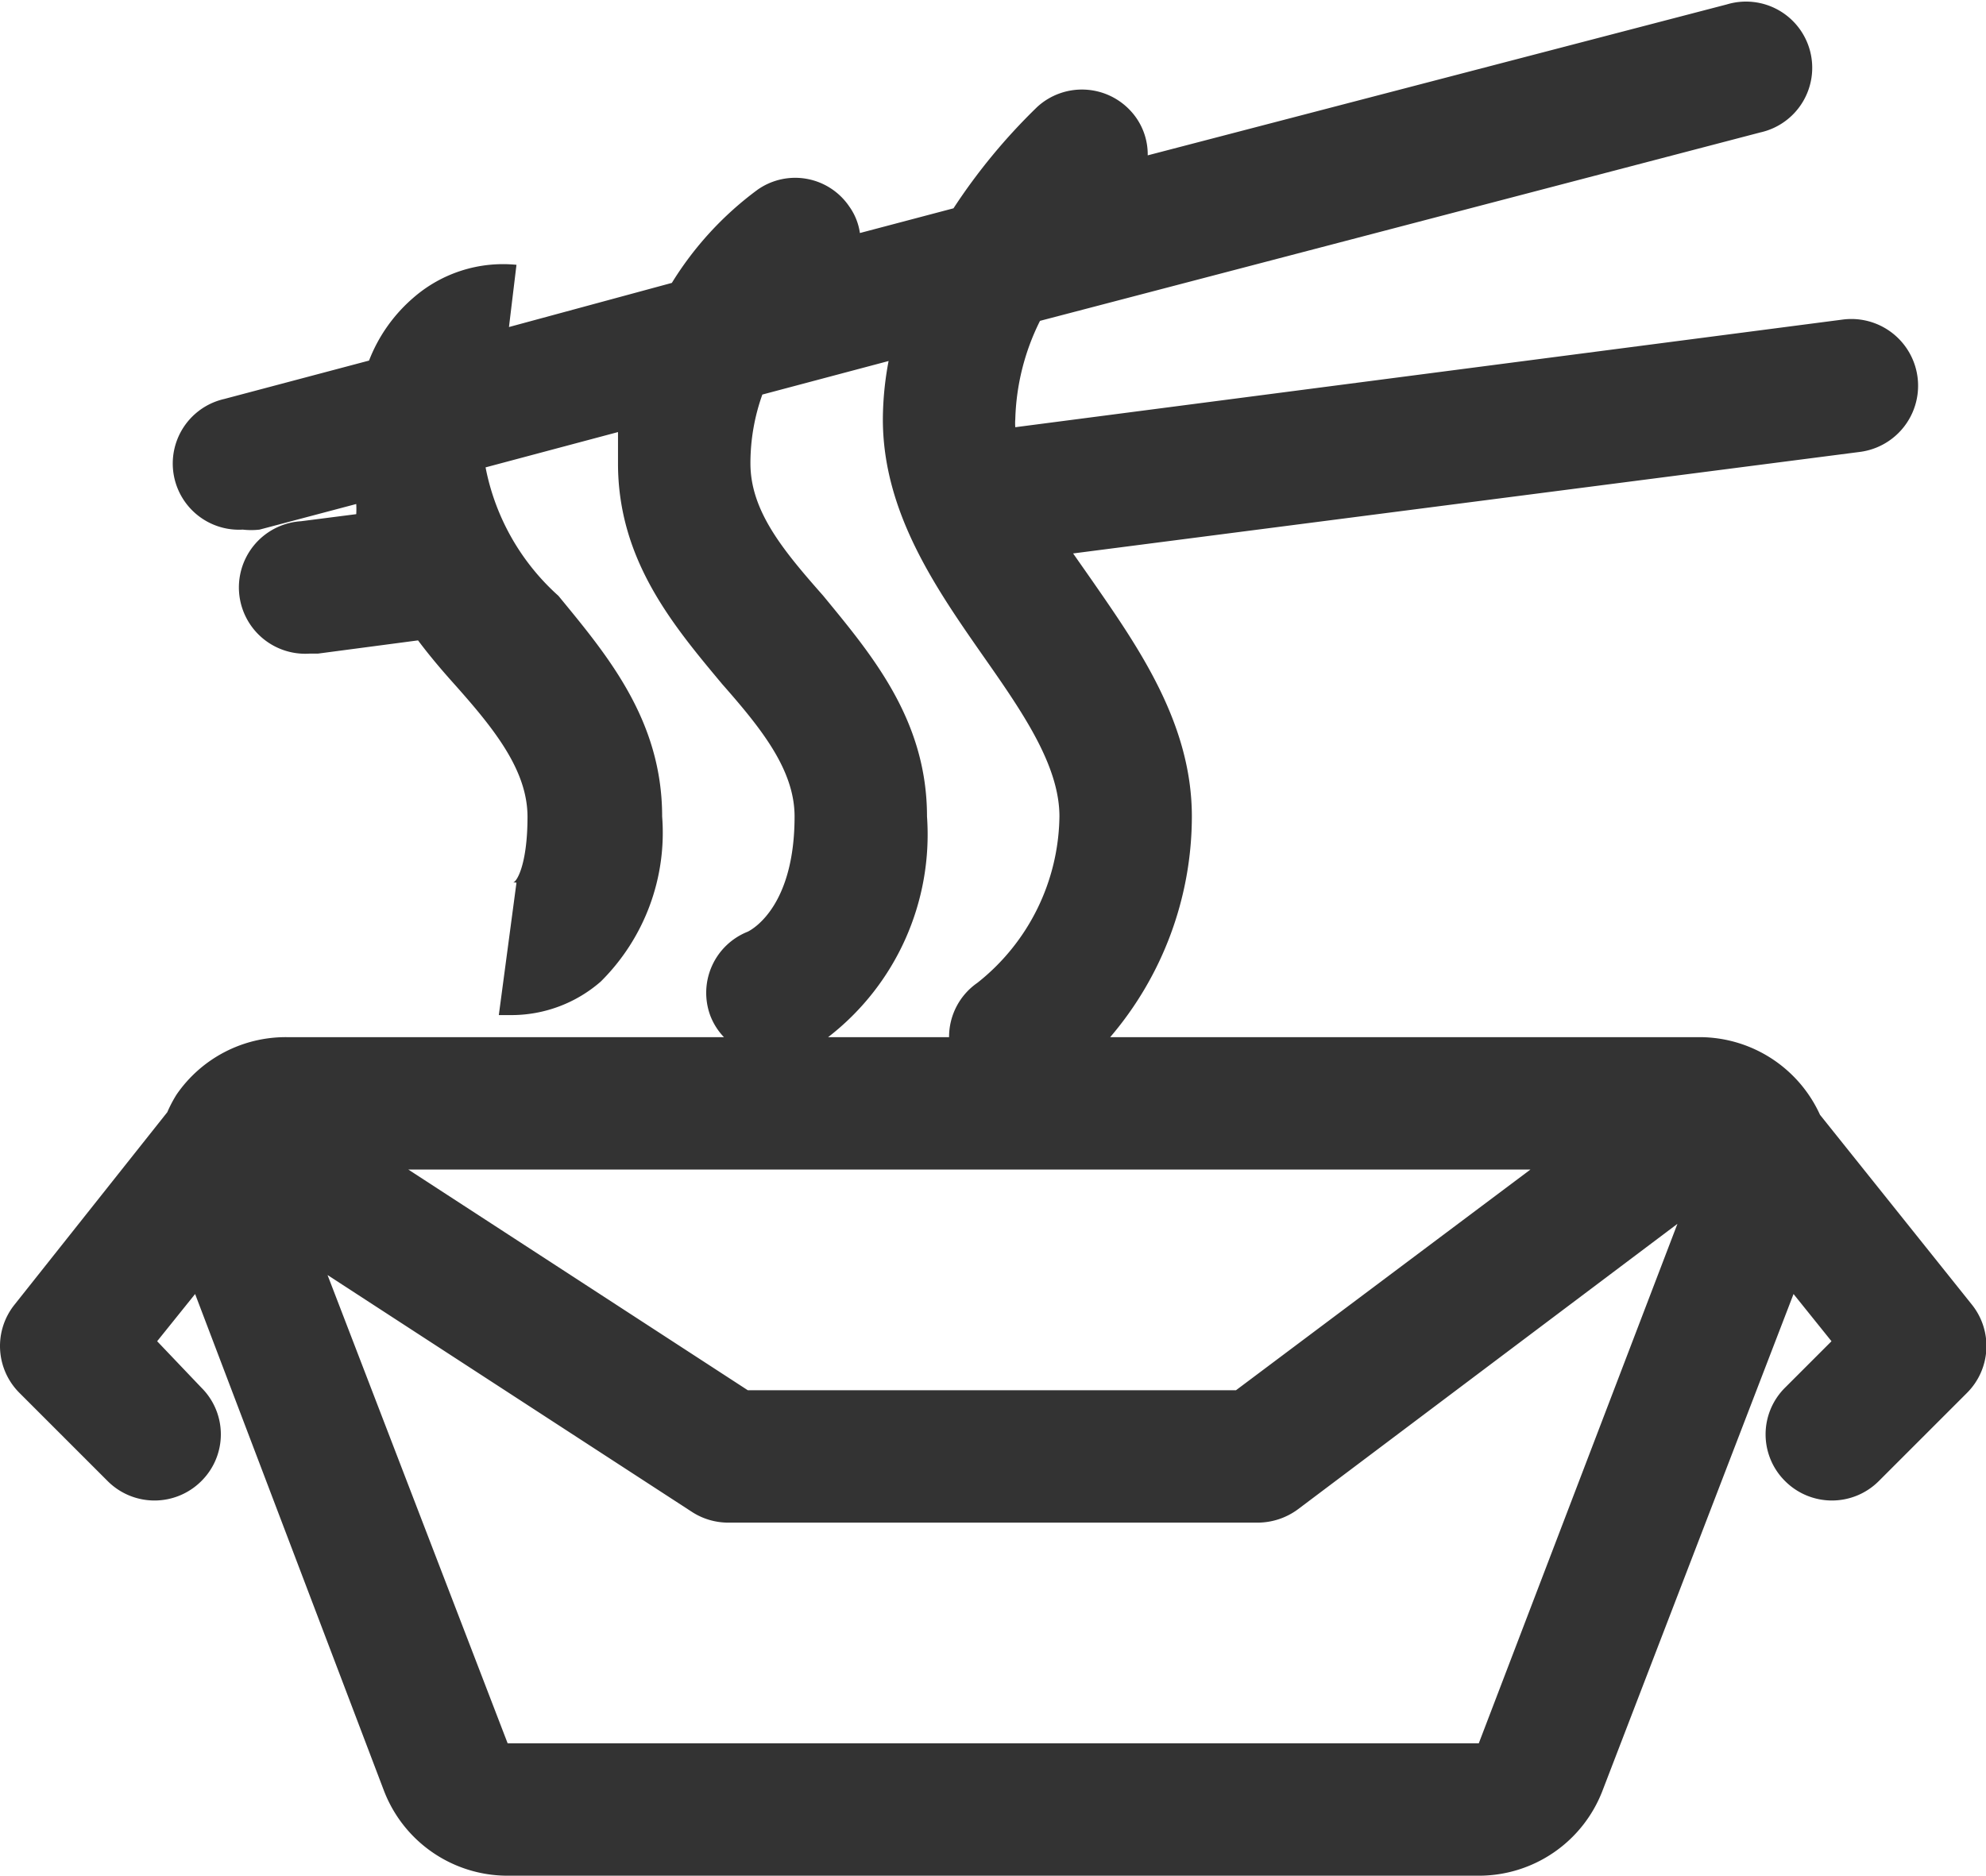 <?xml version="1.0" standalone="no"?><!DOCTYPE svg PUBLIC "-//W3C//DTD SVG 1.1//EN" "http://www.w3.org/Graphics/SVG/1.1/DTD/svg11.dtd"><svg class="icon" width="200px" height="188.93px" viewBox="0 0 1084 1024" version="1.1" xmlns="http://www.w3.org/2000/svg"><path fill="#333333" d="M1076.285 712.222l-82.884-103.605a72.282 72.282 0 0 0-65.777-42.406H605.968a185.766 185.766 0 0 0 44.574-120.471c0-50.839-29.154-92.28-54.694-129.144l-10.12-14.456 429.357-55.416a36.141 36.141 0 0 0-9.156-72.282L554.165 233.231a26.504 26.504 0 0 1 0-4.337 127.458 127.458 0 0 1 13.493-53.73L960.874 72.282a36.141 36.141 0 1 0-18.312-69.873L626.448 84.811a34.936 34.936 0 0 0-9.156-24.094 36.141 36.141 0 0 0-51.08-2.409 323.584 323.584 0 0 0-45.779 55.416l-51.08 13.493a32.768 32.768 0 0 0-5.783-14.456 35.659 35.659 0 0 0-50.116-9.156 181.188 181.188 0 0 0-46.743 50.839l-88.907 24.094L281.902 144.565a74.451 74.451 0 0 0-56.38 18.071 86.257 86.257 0 0 0-24.094 34.214l-79.029 20.962A36.141 36.141 0 0 0 132.518 289.129a39.755 39.755 0 0 0 9.156 0l52.766-13.975a45.538 45.538 0 0 1 0 5.542l-30.118 3.855a36.141 36.141 0 0 0 4.578 72.282h4.578l54.694-7.228c6.505 8.674 13.493 16.866 19.998 24.094 21.444 24.094 39.755 46.743 39.755 72.282S282.143 481.882 279.733 481.882a5.06 5.06 0 0 1 2.168 0l-9.638 72.282h7.469a74.21 74.21 0 0 0 48.188-18.312A114.447 114.447 0 0 0 361.412 445.741c0-52.766-30.118-88.184-56.621-120.471A126.253 126.253 0 0 1 265.036 255.157l72.282-19.275v17.107c0 52.766 30.118 88.425 56.862 120.471 21.203 24.094 39.514 46.743 39.514 72.282 0 48.188-22.167 61.199-25.54 62.886a35.9 35.9 0 0 0-20.48 45.779 35.177 35.177 0 0 0 7.469 11.806H156.612A72.282 72.282 0 0 0 96.377 597.534a72.282 72.282 0 0 0-5.06 9.638L7.952 712.222a36.141 36.141 0 0 0 2.65 48.188l48.188 48.188a36.141 36.141 0 0 0 51.08 0 35.9 35.9 0 0 0 0-51.08l-24.094-25.299 20.721-25.781L209.619 977.739a72.282 72.282 0 0 0 67.464 46.261h530.071a72.282 72.282 0 0 0 67.464-46.261l104.328-271.3 20.721 25.781-25.299 25.299a35.9 35.9 0 0 0 0 51.08 36.141 36.141 0 0 0 51.08 0l48.188-48.188a36.141 36.141 0 0 0 2.65-48.188zM409.6 252.988a111.315 111.315 0 0 1 6.505-37.587l68.909-18.312A173.478 173.478 0 0 0 481.883 228.894c0 50.839 29.154 92.521 54.694 129.144 21.444 30.6 41.683 59.753 41.683 87.703a117.579 117.579 0 0 1-44.815 90.835 35.9 35.9 0 0 0-15.42 29.636h-66.018a139.746 139.746 0 0 0 53.971-120.471c0-52.766-30.118-88.184-56.621-120.471-21.444-24.335-39.755-46.02-39.755-72.282z m425.743 385.506l-160.708 120.471H408.155l-185.284-120.471z m-28.19 313.224h-530.071L178.779 696.079l199.017 129.385a36.382 36.382 0 0 0 19.757 5.783h289.129a37.105 37.105 0 0 0 21.685-7.228l207.209-155.889z" /></svg>